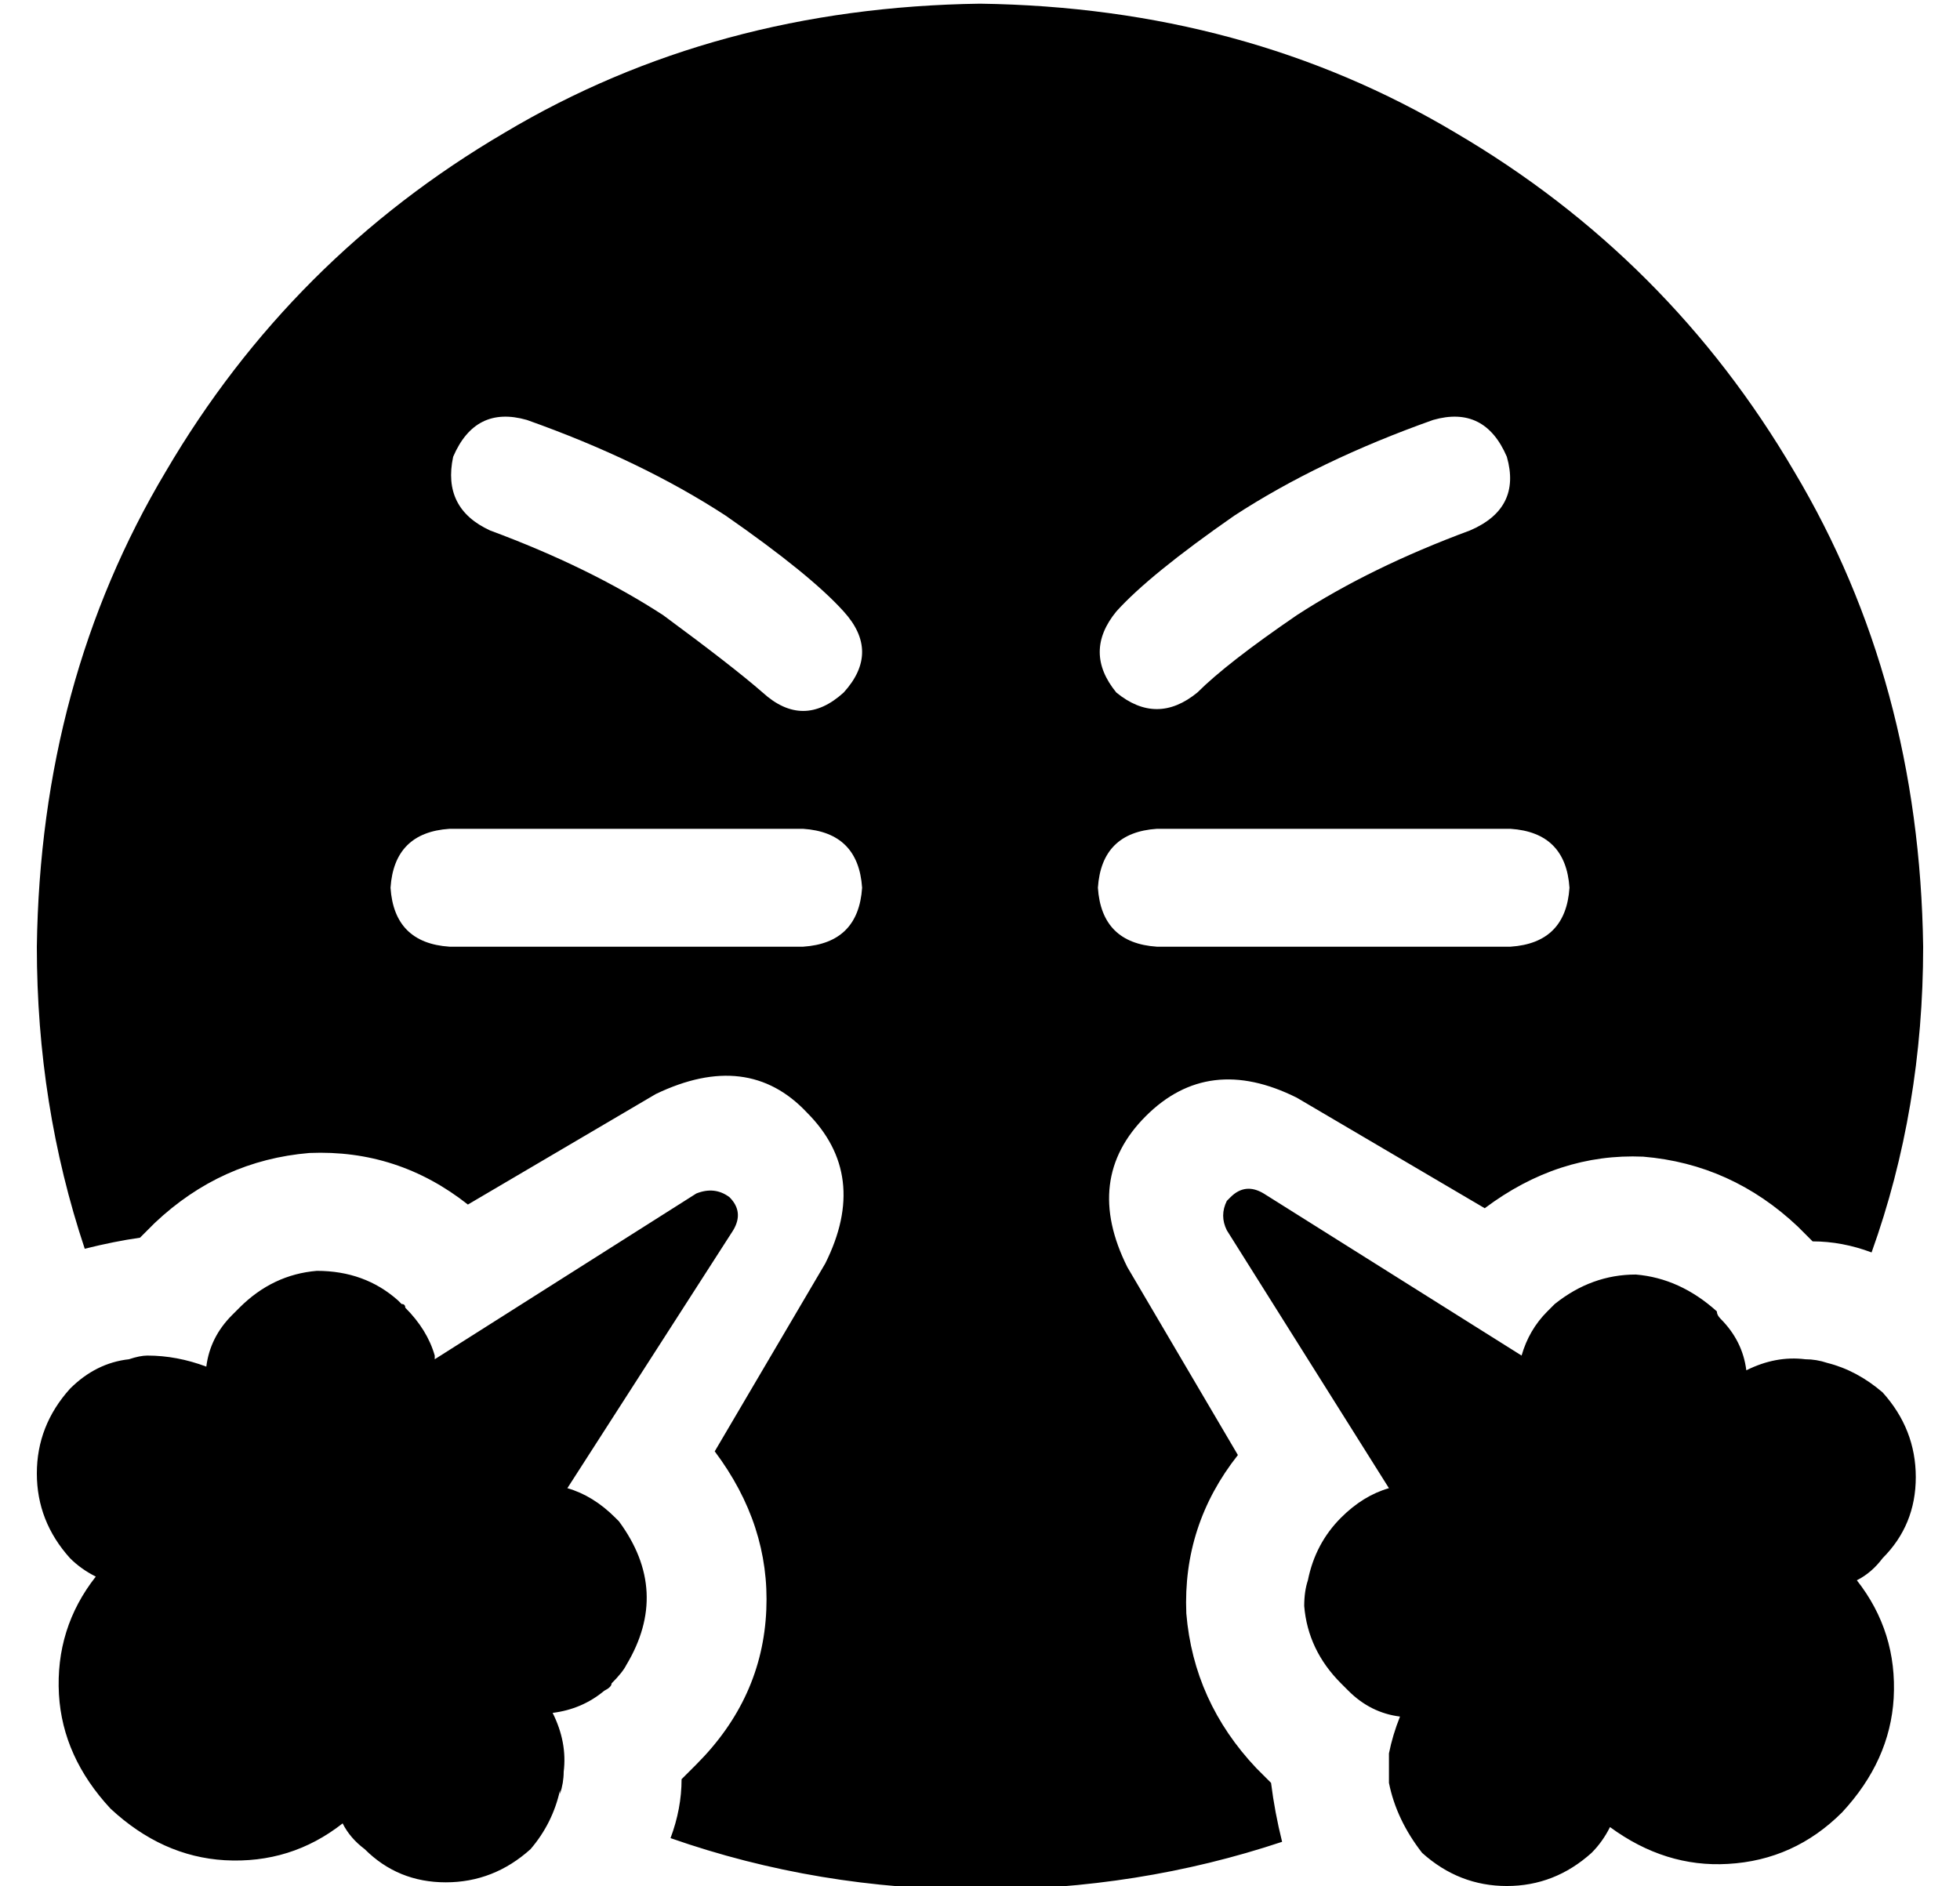 <?xml version="1.0" standalone="no"?>
<!DOCTYPE svg PUBLIC "-//W3C//DTD SVG 1.1//EN" "http://www.w3.org/Graphics/SVG/1.1/DTD/svg11.dtd" >
<svg xmlns="http://www.w3.org/2000/svg" xmlns:xlink="http://www.w3.org/1999/xlink" version="1.1" viewBox="-10 -40 532 512">
   <path fill="currentColor"
d="M498 300q14 -39 14 -83q-1 -72 -35 -129q-34 -58 -92 -92q-57 -34 -129 -35q-72 1 -129 35q-58 34 -92 92q-34 57 -35 129q0 43 13 82q8 -2 15 -3l4 -4l4 4v0l-4 -4v0q18 -17 42 -19q24 -1 43 14l51 -30v0q25 -12 41 5q17 17 5 41l-30 51v0q15 20 14 43q-1 24 -19 42
l-4 4q0 8 -3 16q40 14 84 14q43 0 82 -13q-2 -8 -3 -16l-4 -4q-17 -18 -19 -42q-1 -24 14 -43l-30 -51v0q-12 -24 5 -41t41 -5l51 30v0q20 -15 43 -14q24 2 42 19l4 4q8 0 16 3v0zM486 330q-3 -1 -6 -1q-8 -1 -16 3q-1 -8 -7 -14v0q-1 -1 -1 -2q-10 -9 -22 -10q-12 0 -22 8
l-1 1l-1 1q-5 5 -7 12l-70 -44v0q-5 -3 -9 1v0v0l-1 1q-2 4 0 8l44 70v0q-7 2 -13 8q-7 7 -9 17q-1 3 -1 7q1 12 10 21v0l2 2q6 6 14 7q-2 5 -3 10v6v2q2 10 9 19q10 9 23 9t23 -9q3 -3 5 -7q15 11 32 10q18 -1 31 -14q13 -14 14 -31q1 -18 -10 -32q4 -2 7 -6q9 -9 9 -22
t-9 -23q-7 -6 -15 -8v0v0zM142 447q1 -3 1 -6q1 -8 -3 -16q8 -1 14 -6q2 -1 2 -2q3 -3 4 -5q12 -20 -2 -39l-1 -1v0q-6 -6 -13 -8l45 -70v0q3 -5 -1 -9q-4 -3 -9 -1l-71 45v0v-1v0q-2 -7 -8 -13q0 -1 -1 -1v0l-1 -1q-9 -8 -22 -8q-12 1 -21 10v0l-2 2q-6 6 -7 14
q-8 -3 -16 -3q-2 0 -5 1q-9 1 -16 8q-9 10 -9 23t9 23q3 3 7 5q-11 14 -10 32q1 17 14 31q14 13 31 14q18 1 32 -10q2 4 6 7q9 9 22 9t23 -9q6 -7 8 -16v1zM112 185h96h-96h96q15 1 16 16q-1 15 -16 16h-96v0q-15 -1 -16 -16q1 -15 16 -16v0zM304 217q-15 -1 -16 -16
q1 -15 16 -16h96v0q15 1 16 16q-1 15 -16 16h-96v0zM399 84q4 14 -10 20q-27 10 -47 23q-19 13 -27 21q-11 9 -22 0q-9 -11 0 -22q9 -10 32 -26q23 -15 54 -26q14 -4 20 10v0zM113 84q6 -14 20 -10q31 11 54 26q23 16 32 26q10 11 0 22q-11 10 -22 0q-8 -7 -27 -21
q-20 -13 -47 -23q-13 -6 -10 -20v0z" />
</svg>
